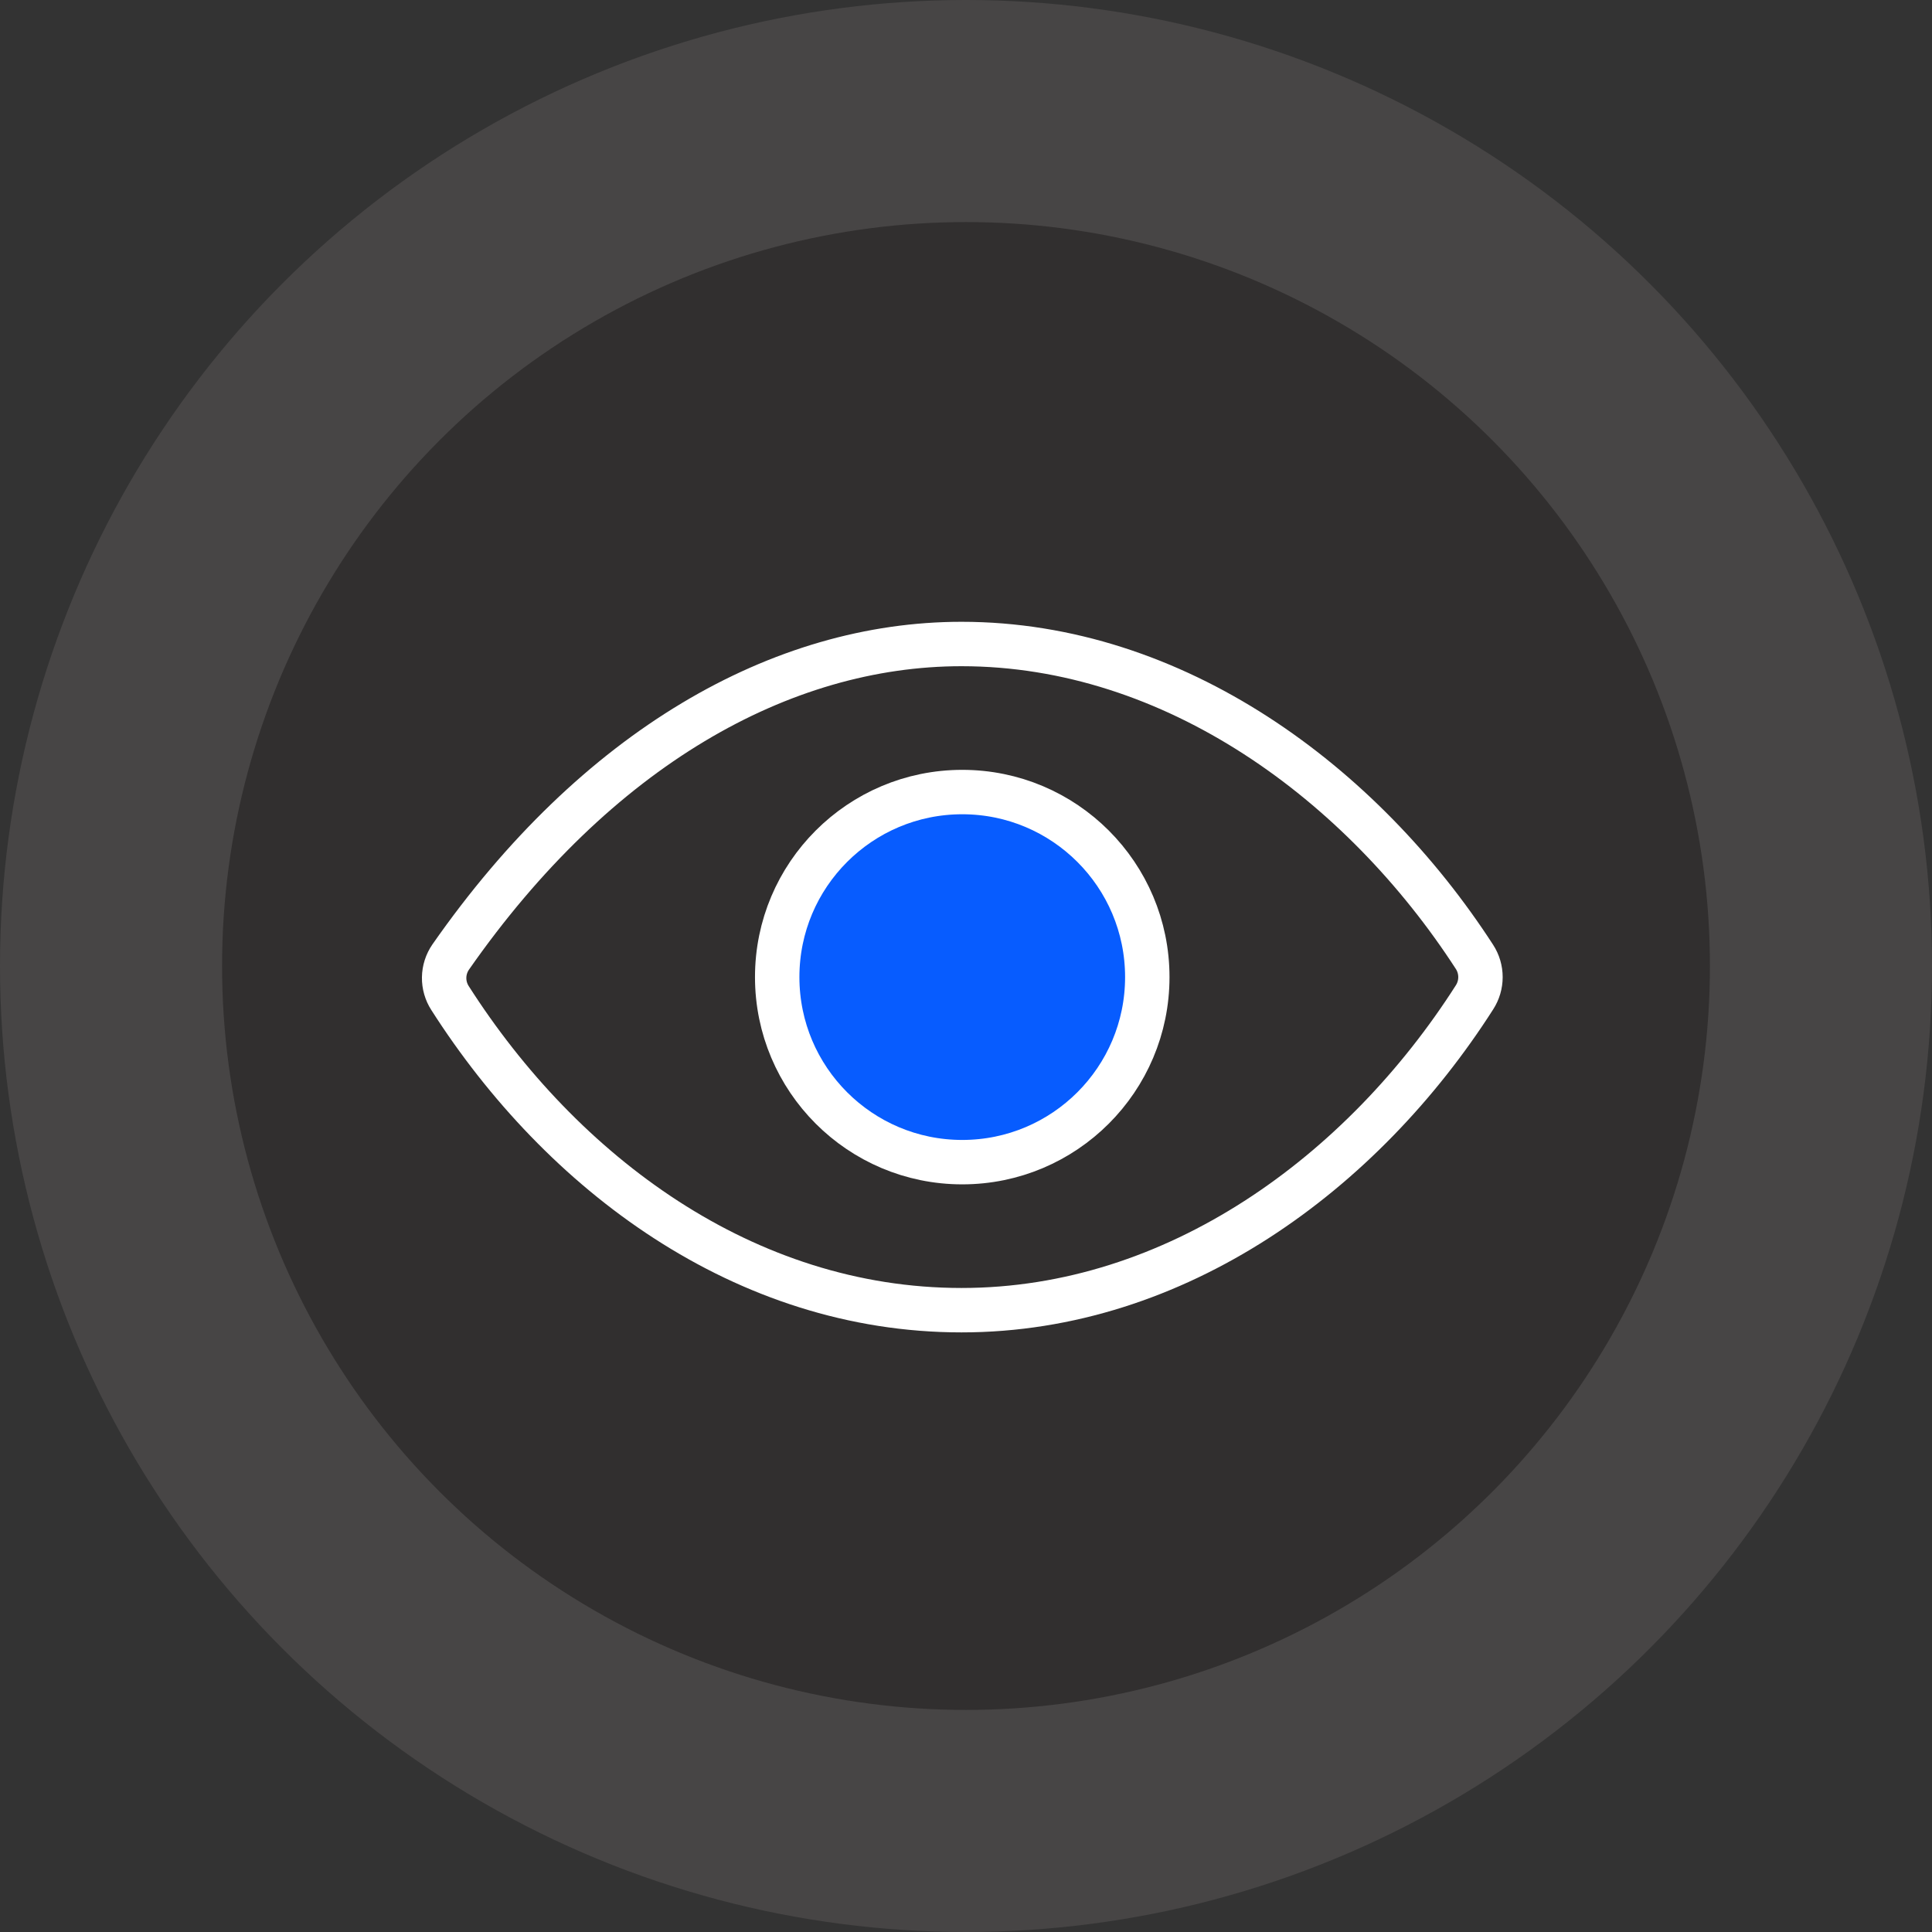 <svg width="87" height="87" viewBox="0 0 87 87" fill="none" xmlns="http://www.w3.org/2000/svg">
<rect x="0" y="0" width="87" height="87" fill="#333333" stroke="none"/>
<circle cx="43.5" cy="43.5" r="43.5" fill="#878080" fill-opacity="0.24"/>
<circle cx="43.5" cy="43.5" r="33.5" fill="#312F2F"/>
<path d="M43.297 29C35.179 29 26.851 33.699 20.295 43.096C20.108 43.367 20.005 43.688 20 44.018C19.995 44.347 20.088 44.671 20.267 44.947C25.304 52.832 33.52 58.999 43.297 58.999C52.968 58.999 61.353 52.814 66.399 44.911C66.574 44.639 66.667 44.324 66.667 44.001C66.667 43.678 66.574 43.362 66.399 43.091C61.341 35.279 52.895 29 43.297 29Z" stroke="white" stroke-width="2" stroke-linecap="round" stroke-linejoin="round"/>
<path d="M43.331 52.333C47.933 52.333 51.664 48.602 51.664 44C51.664 39.398 47.933 35.667 43.331 35.667C38.729 35.667 34.998 39.398 34.998 44C34.998 48.602 38.729 52.333 43.331 52.333Z" fill="#075CFF" stroke="white" stroke-width="2" stroke-miterlimit="10"/>
</svg>
